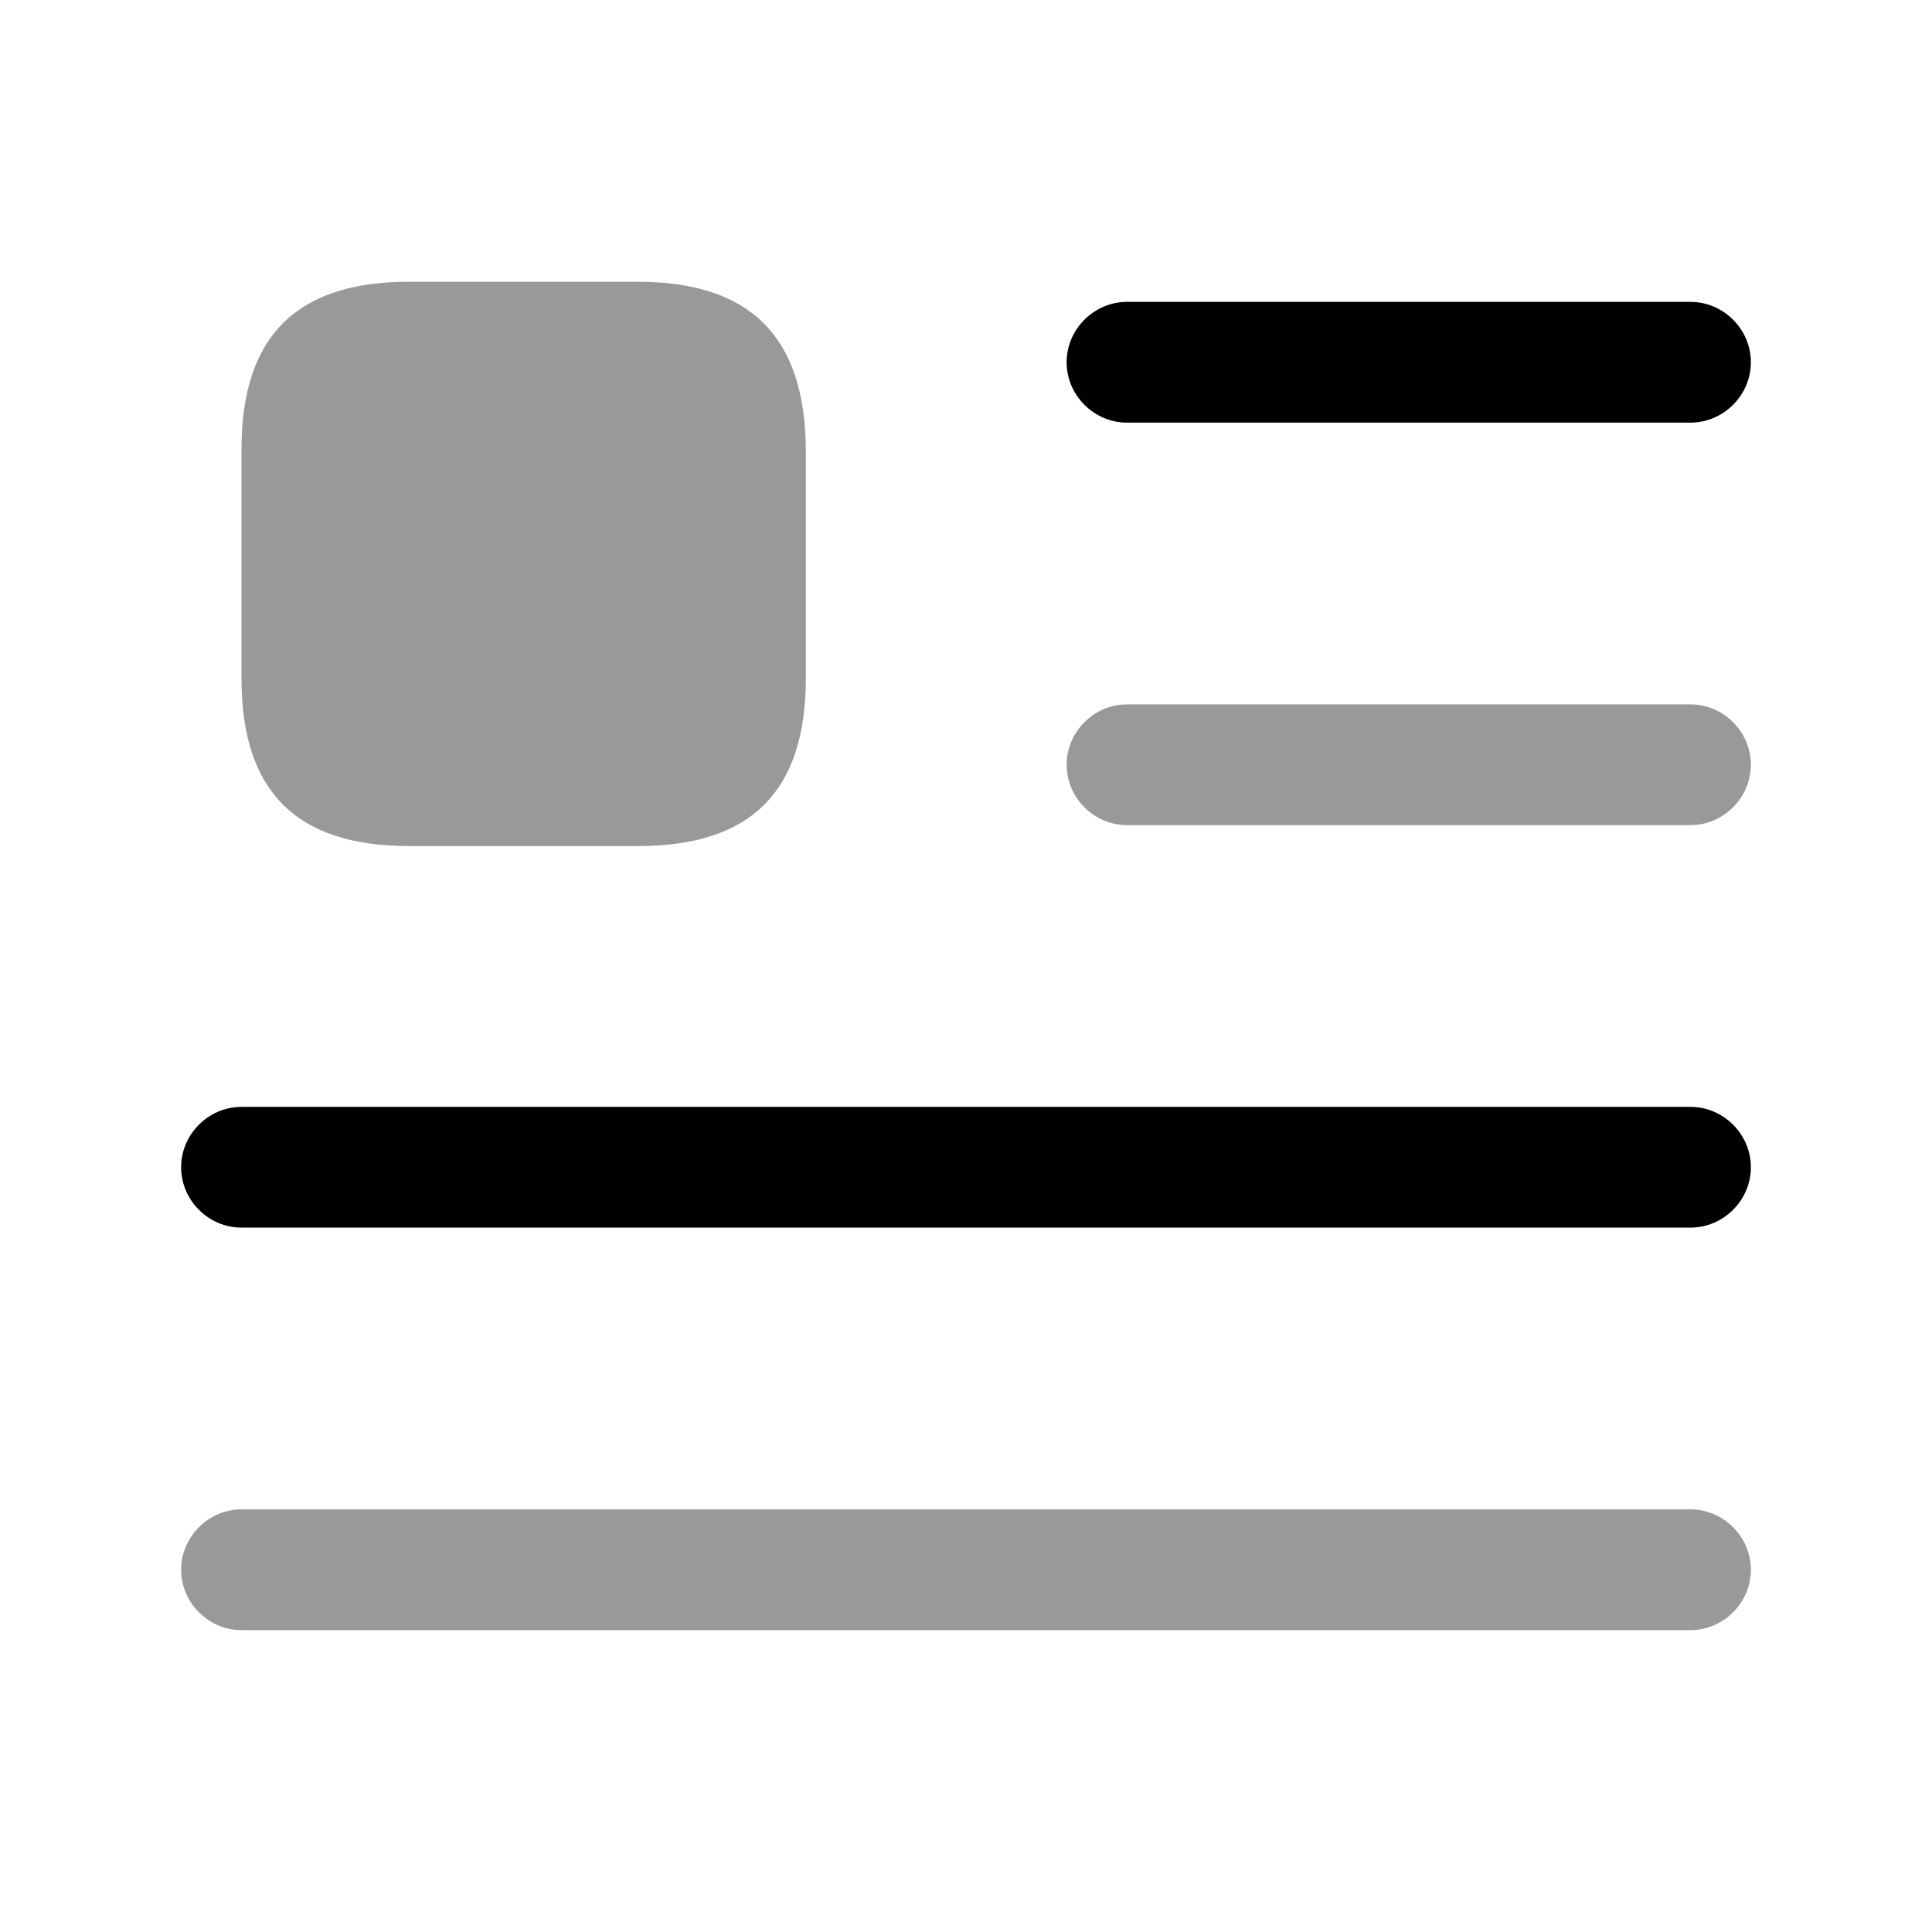 <svg viewBox="0 0 24 24" fill="none" xmlns="http://www.w3.org/2000/svg">
<path d="M21 5.25H14C13.59 5.25 13.25 4.91 13.25 4.5C13.25 4.09 13.59 3.75 14 3.75H21C21.41 3.75 21.75 4.09 21.75 4.5C21.75 4.91 21.41 5.25 21 5.25Z" fill="currentColor"/>
<path opacity="0.4" d="M21 10.25H14C13.59 10.25 13.25 9.91 13.25 9.5C13.25 9.09 13.59 8.75 14 8.75H21C21.41 8.75 21.75 9.09 21.75 9.5C21.75 9.91 21.41 10.25 21 10.25Z" fill="currentColor"/>
<path d="M21 15.25H3C2.59 15.25 2.25 14.91 2.25 14.5C2.25 14.09 2.59 13.75 3 13.75H21C21.41 13.75 21.75 14.09 21.75 14.5C21.75 14.91 21.41 15.25 21 15.25Z" fill="currentColor"/>
<path opacity="0.4" d="M21 20.25H3C2.59 20.25 2.25 19.91 2.25 19.5C2.25 19.09 2.59 18.75 3 18.75H21C21.41 18.75 21.75 19.09 21.75 19.5C21.75 19.91 21.41 20.25 21 20.25Z" fill="currentColor"/>
<path opacity="0.4" d="M7.92 3.5H5.08C3.68 3.5 3 4.18 3 5.58V8.43C3 9.83 3.68 10.51 5.08 10.51H7.93C9.33 10.51 10.01 9.83 10.01 8.43V5.58C10 4.18 9.32 3.5 7.92 3.5Z" fill="currentColor"/>
</svg>
